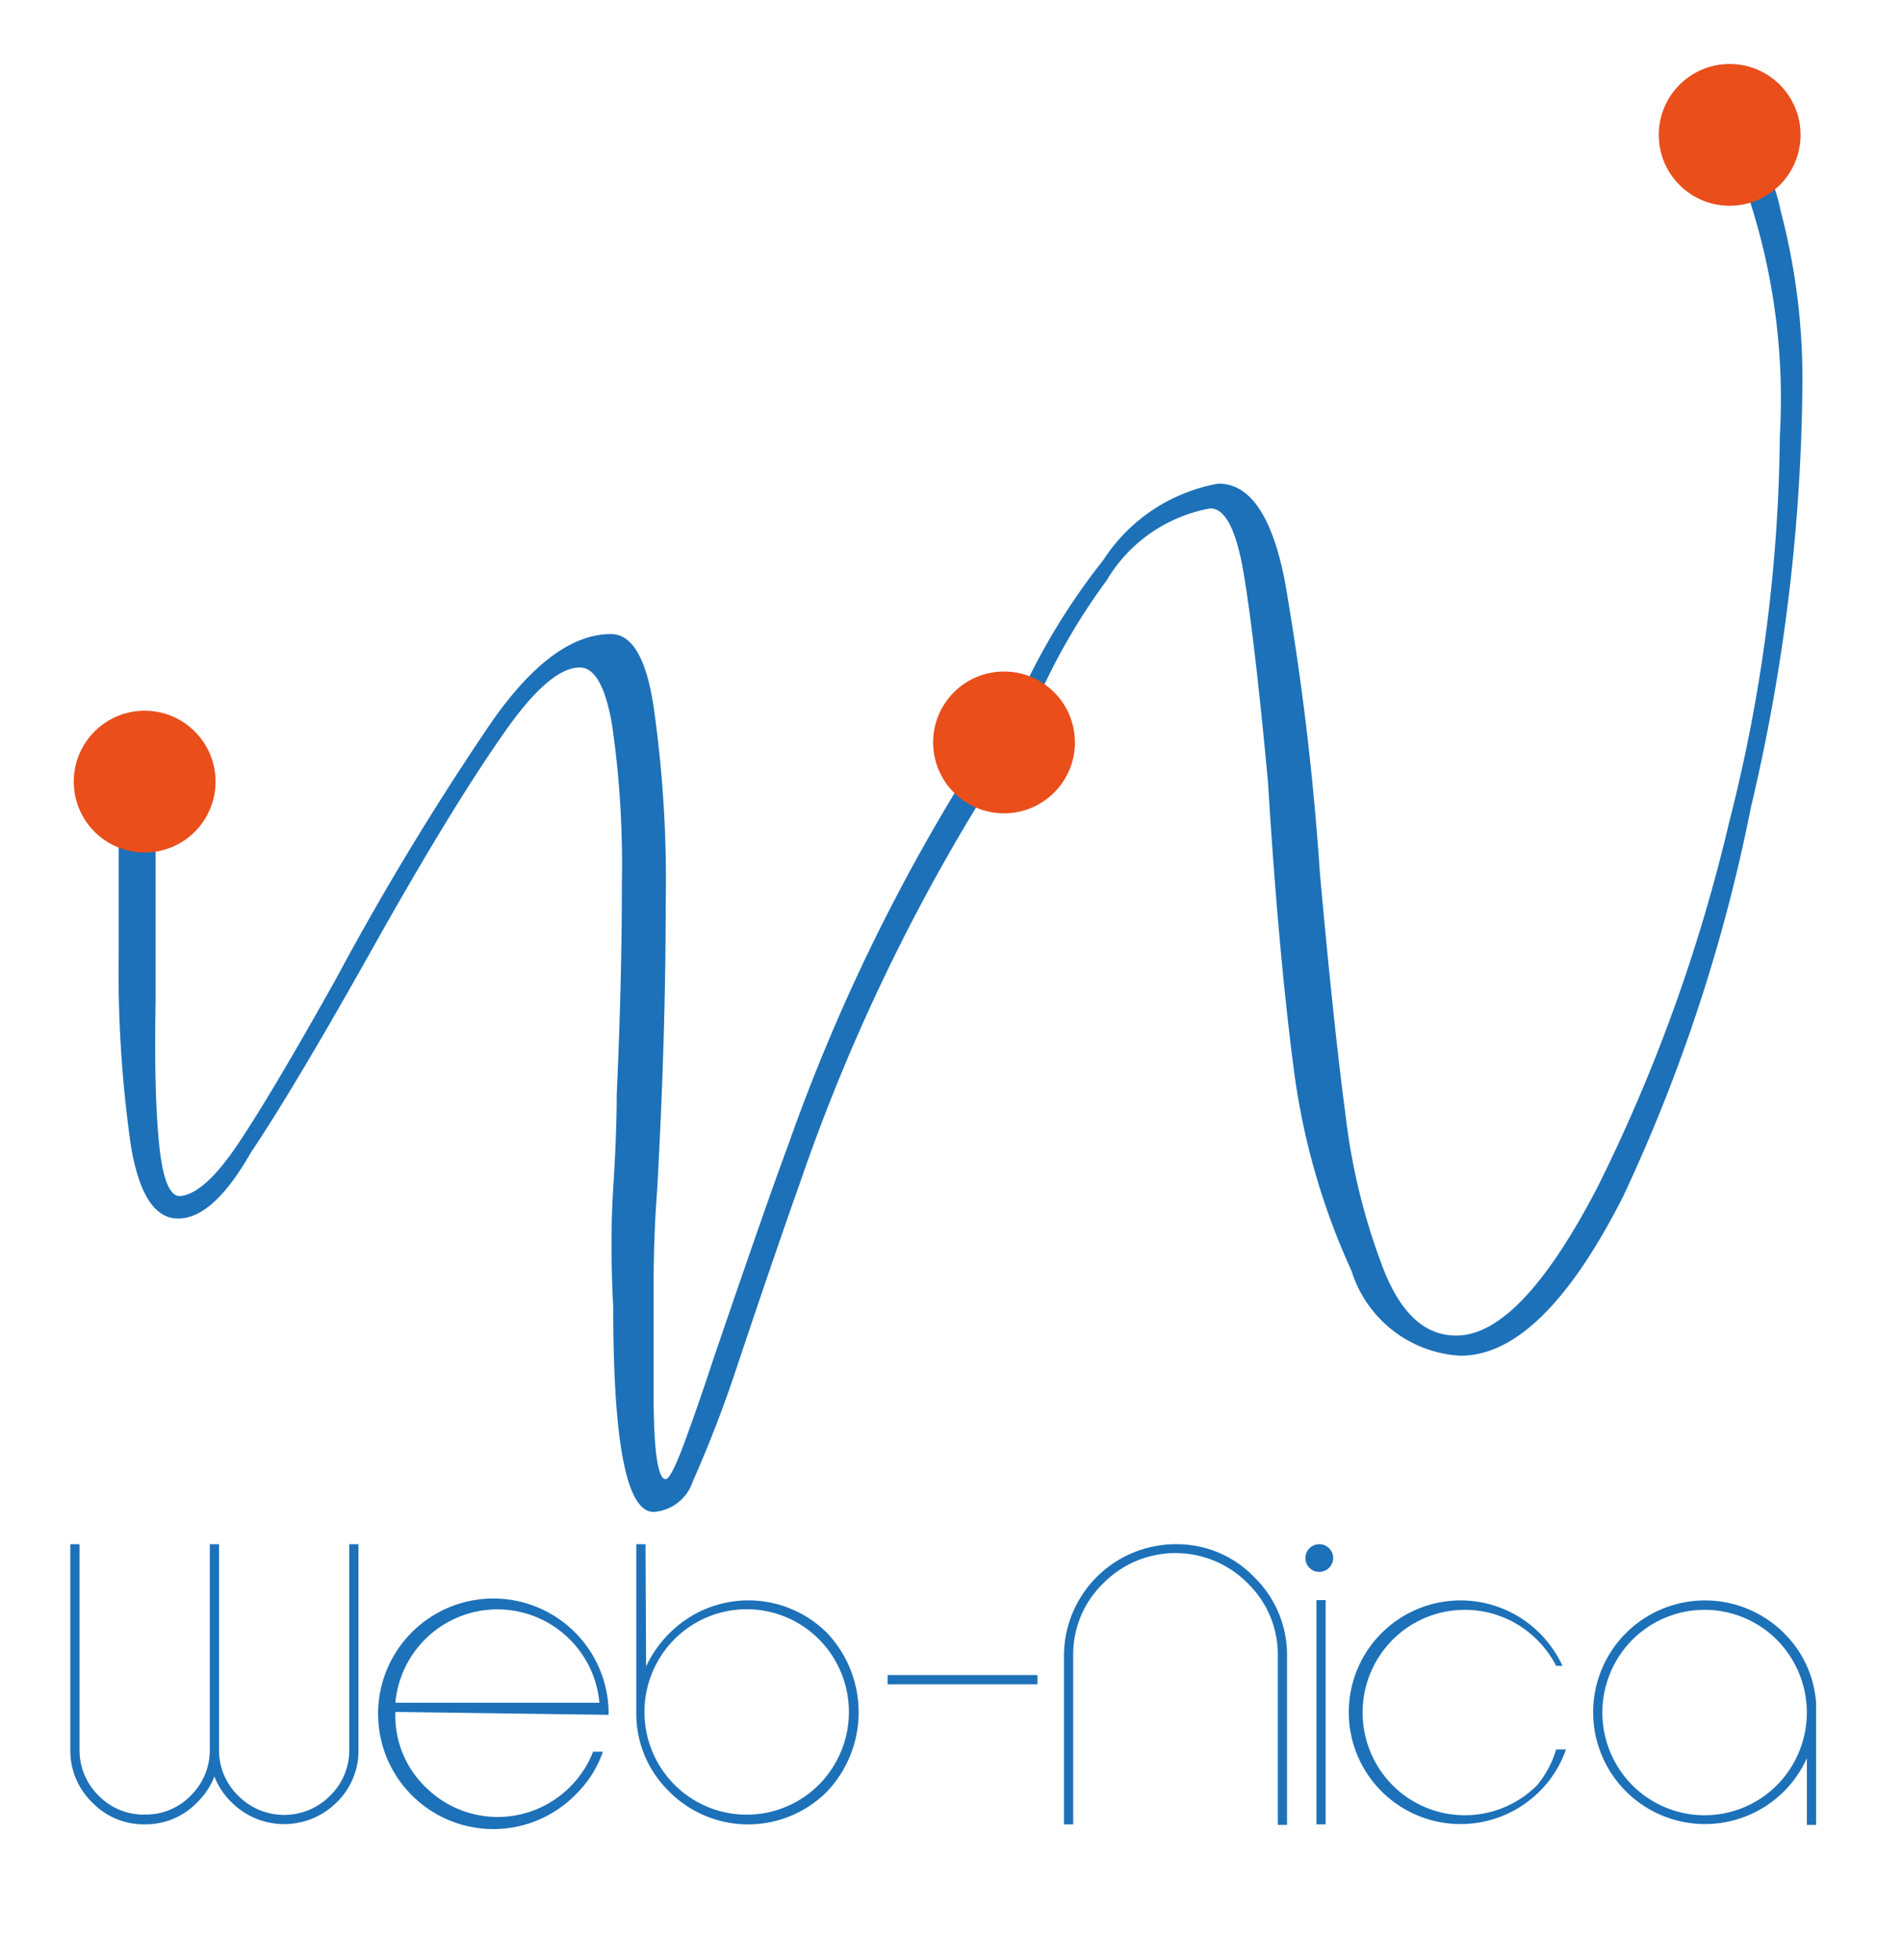 <svg id="Capa_1" data-name="Capa 1" xmlns="http://www.w3.org/2000/svg" viewBox="0 0 33 34"><defs><style>.cls-1{fill:#1d71b8;}.cls-2{fill:#e94e1b;}</style></defs><title>logoensvg</title><path class="cls-1" d="M17.61,12.13l-.26.39a33,33,0,0,0-3.68,7.36q-.33.88-1.27,3.63-.3.91-.53,1.53t-.32.62q-.21,0-.21-1.51,0-.91,0-1.8t.06-1.68q.15-2.66.15-5a21.18,21.18,0,0,0-.21-3.41Q11.15,11,10.6,11q-1,0-2.06,1.51A49.59,49.59,0,0,0,5.82,17q-1.12,2-1.7,2.86t-1,.89q-.27,0-.36-.91T2.7,17.37l0-3.09a4.67,4.67,0,0,0,0-.76Q2.61,13,2.21,13l-.27.06a2.69,2.69,0,0,1,.12,1.15l0,2.3a21.28,21.28,0,0,0,.21,3.36q.21,1.27.82,1.27T4.35,20q.77-1.15,2.11-3.54T8.7,12.78q.82-1.2,1.36-1.2.39,0,.56,1a16.82,16.82,0,0,1,.17,2.71q0,1.73-.09,3.7,0,.67-.06,1.61t0,2.09q0,3.54.7,3.54a.77.77,0,0,0,.68-.53,21.24,21.24,0,0,0,.77-2q.67-2,1.09-3.18a33.4,33.4,0,0,1,3.8-7.68l.11-.16A.84.84,0,0,1,17.61,12.13Z"/><path class="cls-1" d="M30.89,3.64A2.46,2.46,0,0,0,29.76,2a11.18,11.18,0,0,1,1.12,5.57A27.86,27.86,0,0,1,30,14.27a29.17,29.17,0,0,1-2.27,6.3q-1.35,2.61-2.47,2.6-.79,0-1.24-1.11a10.92,10.92,0,0,1-.67-2.68q-.21-1.57-.45-4.24a48.36,48.36,0,0,0-.61-5.07q-.33-1.68-1.15-1.68a3,3,0,0,0-2,1.33,11.43,11.43,0,0,0-1.86,3.41l-.11.32.15,0a.66.66,0,0,1,.23,0l0-.11a11,11,0,0,1,1.65-3.27A2.63,2.63,0,0,1,21,8.82q.39,0,.58,1.14T22,13.57q.18,2.94.45,5a12.14,12.14,0,0,0,1,3.48,2.1,2.1,0,0,0,1.89,1.47q1.42,0,2.82-2.76A29.22,29.22,0,0,0,30.38,14a32.79,32.79,0,0,0,.89-7.16A11.47,11.47,0,0,0,30.89,3.64Z"/><circle class="cls-2" cx="2.51" cy="13.56" r="1.23"/><circle class="cls-2" cx="30.01" cy="2.34" r="1.23"/><circle class="cls-2" cx="17.42" cy="12.88" r="1.23"/><path class="cls-1" d="M4.13,31.15a1.12,1.12,0,0,0,1.6,0,1.1,1.1,0,0,0,.33-.8V26.79h.16v3.56a1.25,1.25,0,0,1-.38.92,1.29,1.29,0,0,1-1.82,0,1.28,1.28,0,0,1-.3-.45,1.28,1.28,0,0,1-.3.45,1.24,1.24,0,0,1-.91.38,1.24,1.24,0,0,1-.91-.38,1.25,1.25,0,0,1-.38-.92V26.79h.16v3.56a1.1,1.1,0,0,0,.33.8,1.08,1.08,0,0,0,.8.33,1.08,1.08,0,0,0,.8-.33,1.1,1.1,0,0,0,.33-.8V26.79H3.8v3.56A1.1,1.1,0,0,0,4.13,31.15Z"/><path class="cls-1" d="M6.86,29.7A1.72,1.72,0,0,0,7.38,31a1.77,1.77,0,0,0,2.51,0,1.75,1.75,0,0,0,.4-.61h.17a1.9,1.9,0,0,1-.46.73,2,2,0,1,1,.56-1.37Zm0-.16H10.4a1.78,1.78,0,0,0-1.77-1.62,1.78,1.78,0,0,0-1.77,1.62Z"/><path class="cls-1" d="M11.21,28.91a2,2,0,0,1,.41-.58,1.93,1.93,0,0,1,2.73,0,2,2,0,0,1,0,2.75,1.93,1.93,0,0,1-2.74,0,1.88,1.88,0,0,1-.57-1.38V26.79h.16Zm3,2.05a1.79,1.79,0,0,0,0-2.52,1.77,1.77,0,0,0-2.51,0,1.79,1.79,0,0,0,0,2.52,1.77,1.77,0,0,0,2.51,0Z"/><path class="cls-1" d="M15.4,29.22v-.16H18v.16Z"/><path class="cls-1" d="M18.62,28.73v2.92h-.16V28.73a1.94,1.94,0,0,1,1.93-1.94,1.86,1.86,0,0,1,1.37.57,1.88,1.88,0,0,1,.57,1.38v2.92h-.16V28.73a1.72,1.72,0,0,0-.52-1.26,1.76,1.76,0,0,0-2.51,0A1.72,1.72,0,0,0,18.62,28.73Z"/><path class="cls-1" d="M22.89,27.27a.23.23,0,0,1-.17-.07.23.23,0,0,1-.07-.17.23.23,0,0,1,.07-.17.24.24,0,0,1,.34,0,.23.23,0,0,1,.07.17.24.24,0,0,1-.24.24ZM23,31.65h-.16V27.76H23Z"/><path class="cls-1" d="M27,30.35h.17a1.91,1.91,0,0,1-.46.73,1.94,1.94,0,1,1,0-2.75,2,2,0,0,1,.4.57H27a1.82,1.82,0,0,0-.33-.45,1.77,1.77,0,0,0-2.51,0,1.79,1.79,0,0,0,0,2.52,1.77,1.77,0,0,0,2.51,0A1.75,1.75,0,0,0,27,30.35Z"/><path class="cls-1" d="M31.35,30.5a1.93,1.93,0,0,1-.4.58,1.94,1.94,0,1,1,0-2.75,1.88,1.88,0,0,1,.56,1.22h0v2.11h-.16Zm-.52.47a1.79,1.79,0,0,0,0-2.52,1.77,1.77,0,0,0-2.51,0,1.79,1.79,0,0,0,0,2.52,1.77,1.77,0,0,0,2.51,0Z"/></svg>
